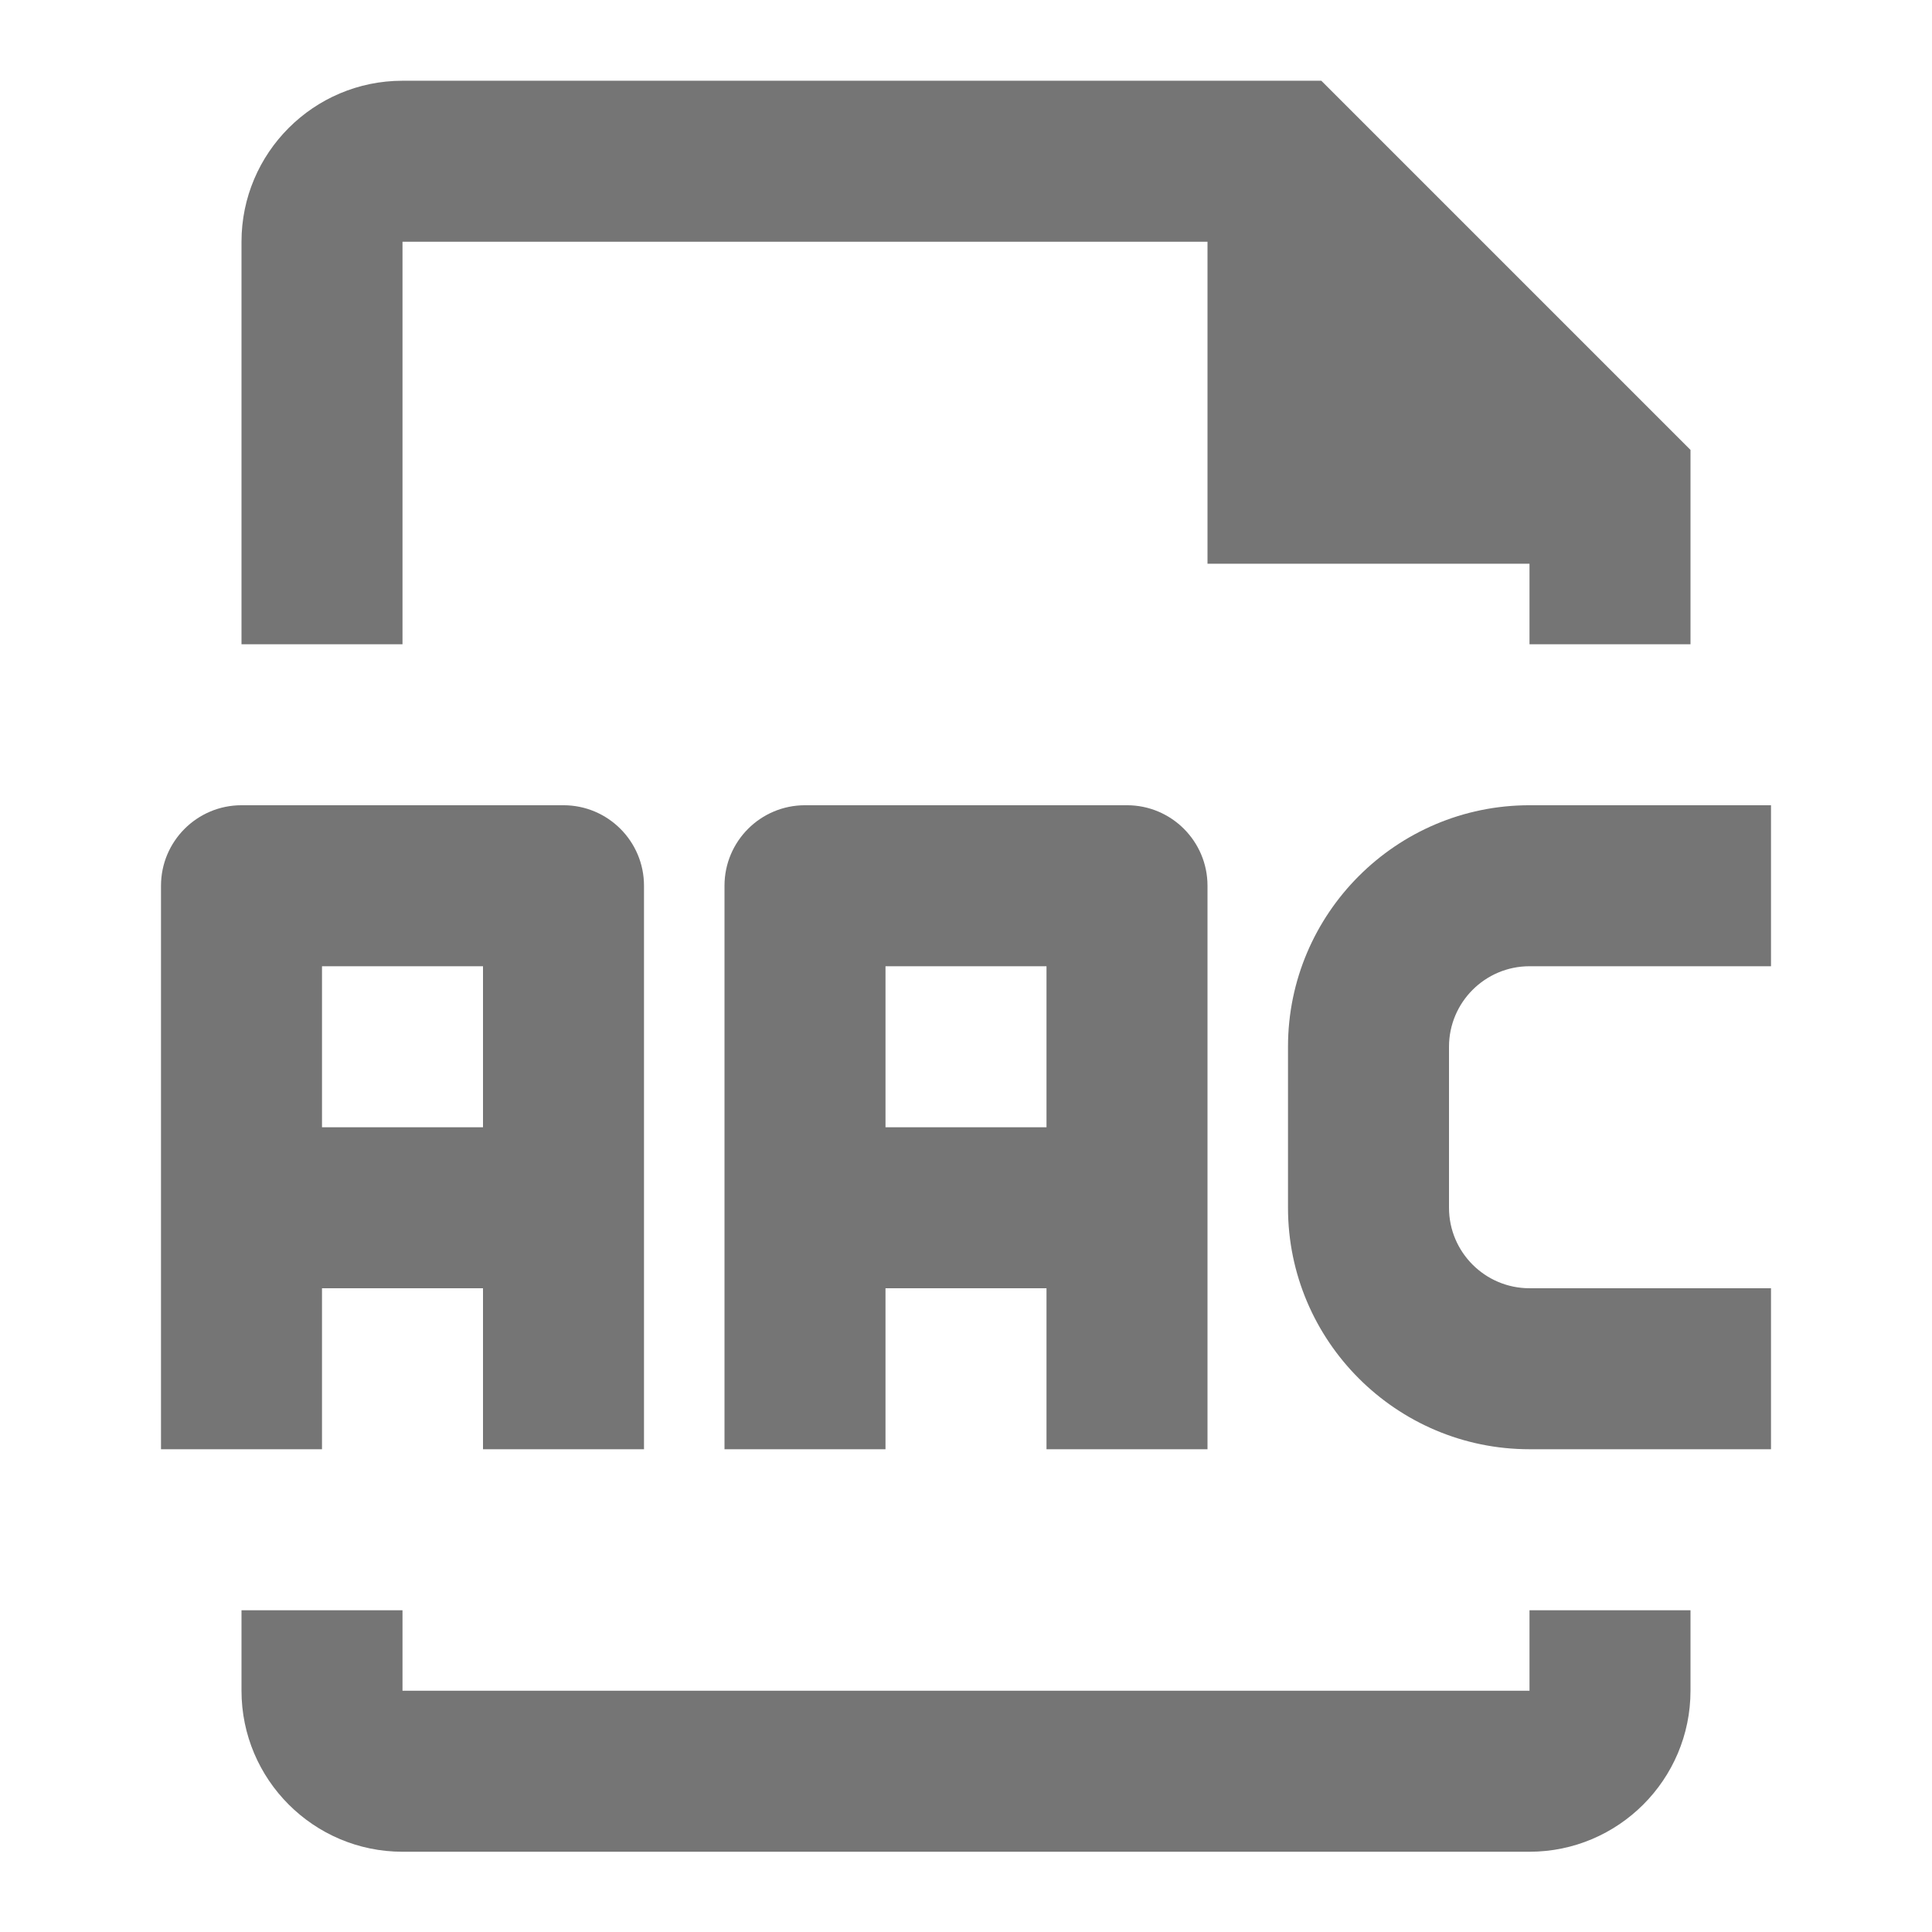 <?xml version="1.0" encoding="iso-8859-1"?>
<!-- Generator: Adobe Illustrator 16.0.0, SVG Export Plug-In . SVG Version: 6.00 Build 0)  -->
<!DOCTYPE svg PUBLIC "-//W3C//DTD SVG 1.1//EN" "http://www.w3.org/Graphics/SVG/1.1/DTD/svg11.dtd">
<svg version="1.1" xmlns="http://www.w3.org/2000/svg" xmlns:xlink="http://www.w3.org/1999/xlink" x="0px" y="0px" width="24px"
	 height="24px" viewBox="0 0 24 24" style="enable-background:new 0 0 24 24;" xml:space="preserve">
<g id="Frame_-_24px">
	<rect style="fill:none;" width="24" height="24"/>
</g>
<g id="Line_Icons">
	<g>
		<path style="fill:#757575;" d="M5,3.003h10v4h4v1h2V5.589l-4.586-4.586H5c-1.103,0-2,0.897-2,2v5h2V3.003z"/>
		<path style="fill:#757575;" d="M19,21.003H5v-1H3v1c0,1.103,0.897,2,2,2h14c1.103,0,2-0.897,2-2v-1h-2V21.003z"/>
		<path style="fill:#757575;" d="M19,12.003h3v-2h-3c-1.654,0-3,1.346-3,3v2c0,1.654,1.346,3,3,3h3v-2h-3c-0.551,0-1-0.448-1-1v-2
			C18,12.451,18.449,12.003,19,12.003z"/>
		<path style="fill:#757575;" d="M15,18.003v-7c0-0.552-0.448-1-1-1h-4c-0.552,0-1,0.448-1,1v7h2v-2h2v2H15z M11,14.003v-2h2v2H11z"
			/>
		<path style="fill:#757575;" d="M4,16.003h2v2h2v-7c0-0.552-0.448-1-1-1H3c-0.552,0-1,0.448-1,1v7h2V16.003z M4,12.003h2v2H4
			V12.003z"/>
	</g>
</g>
</svg>

